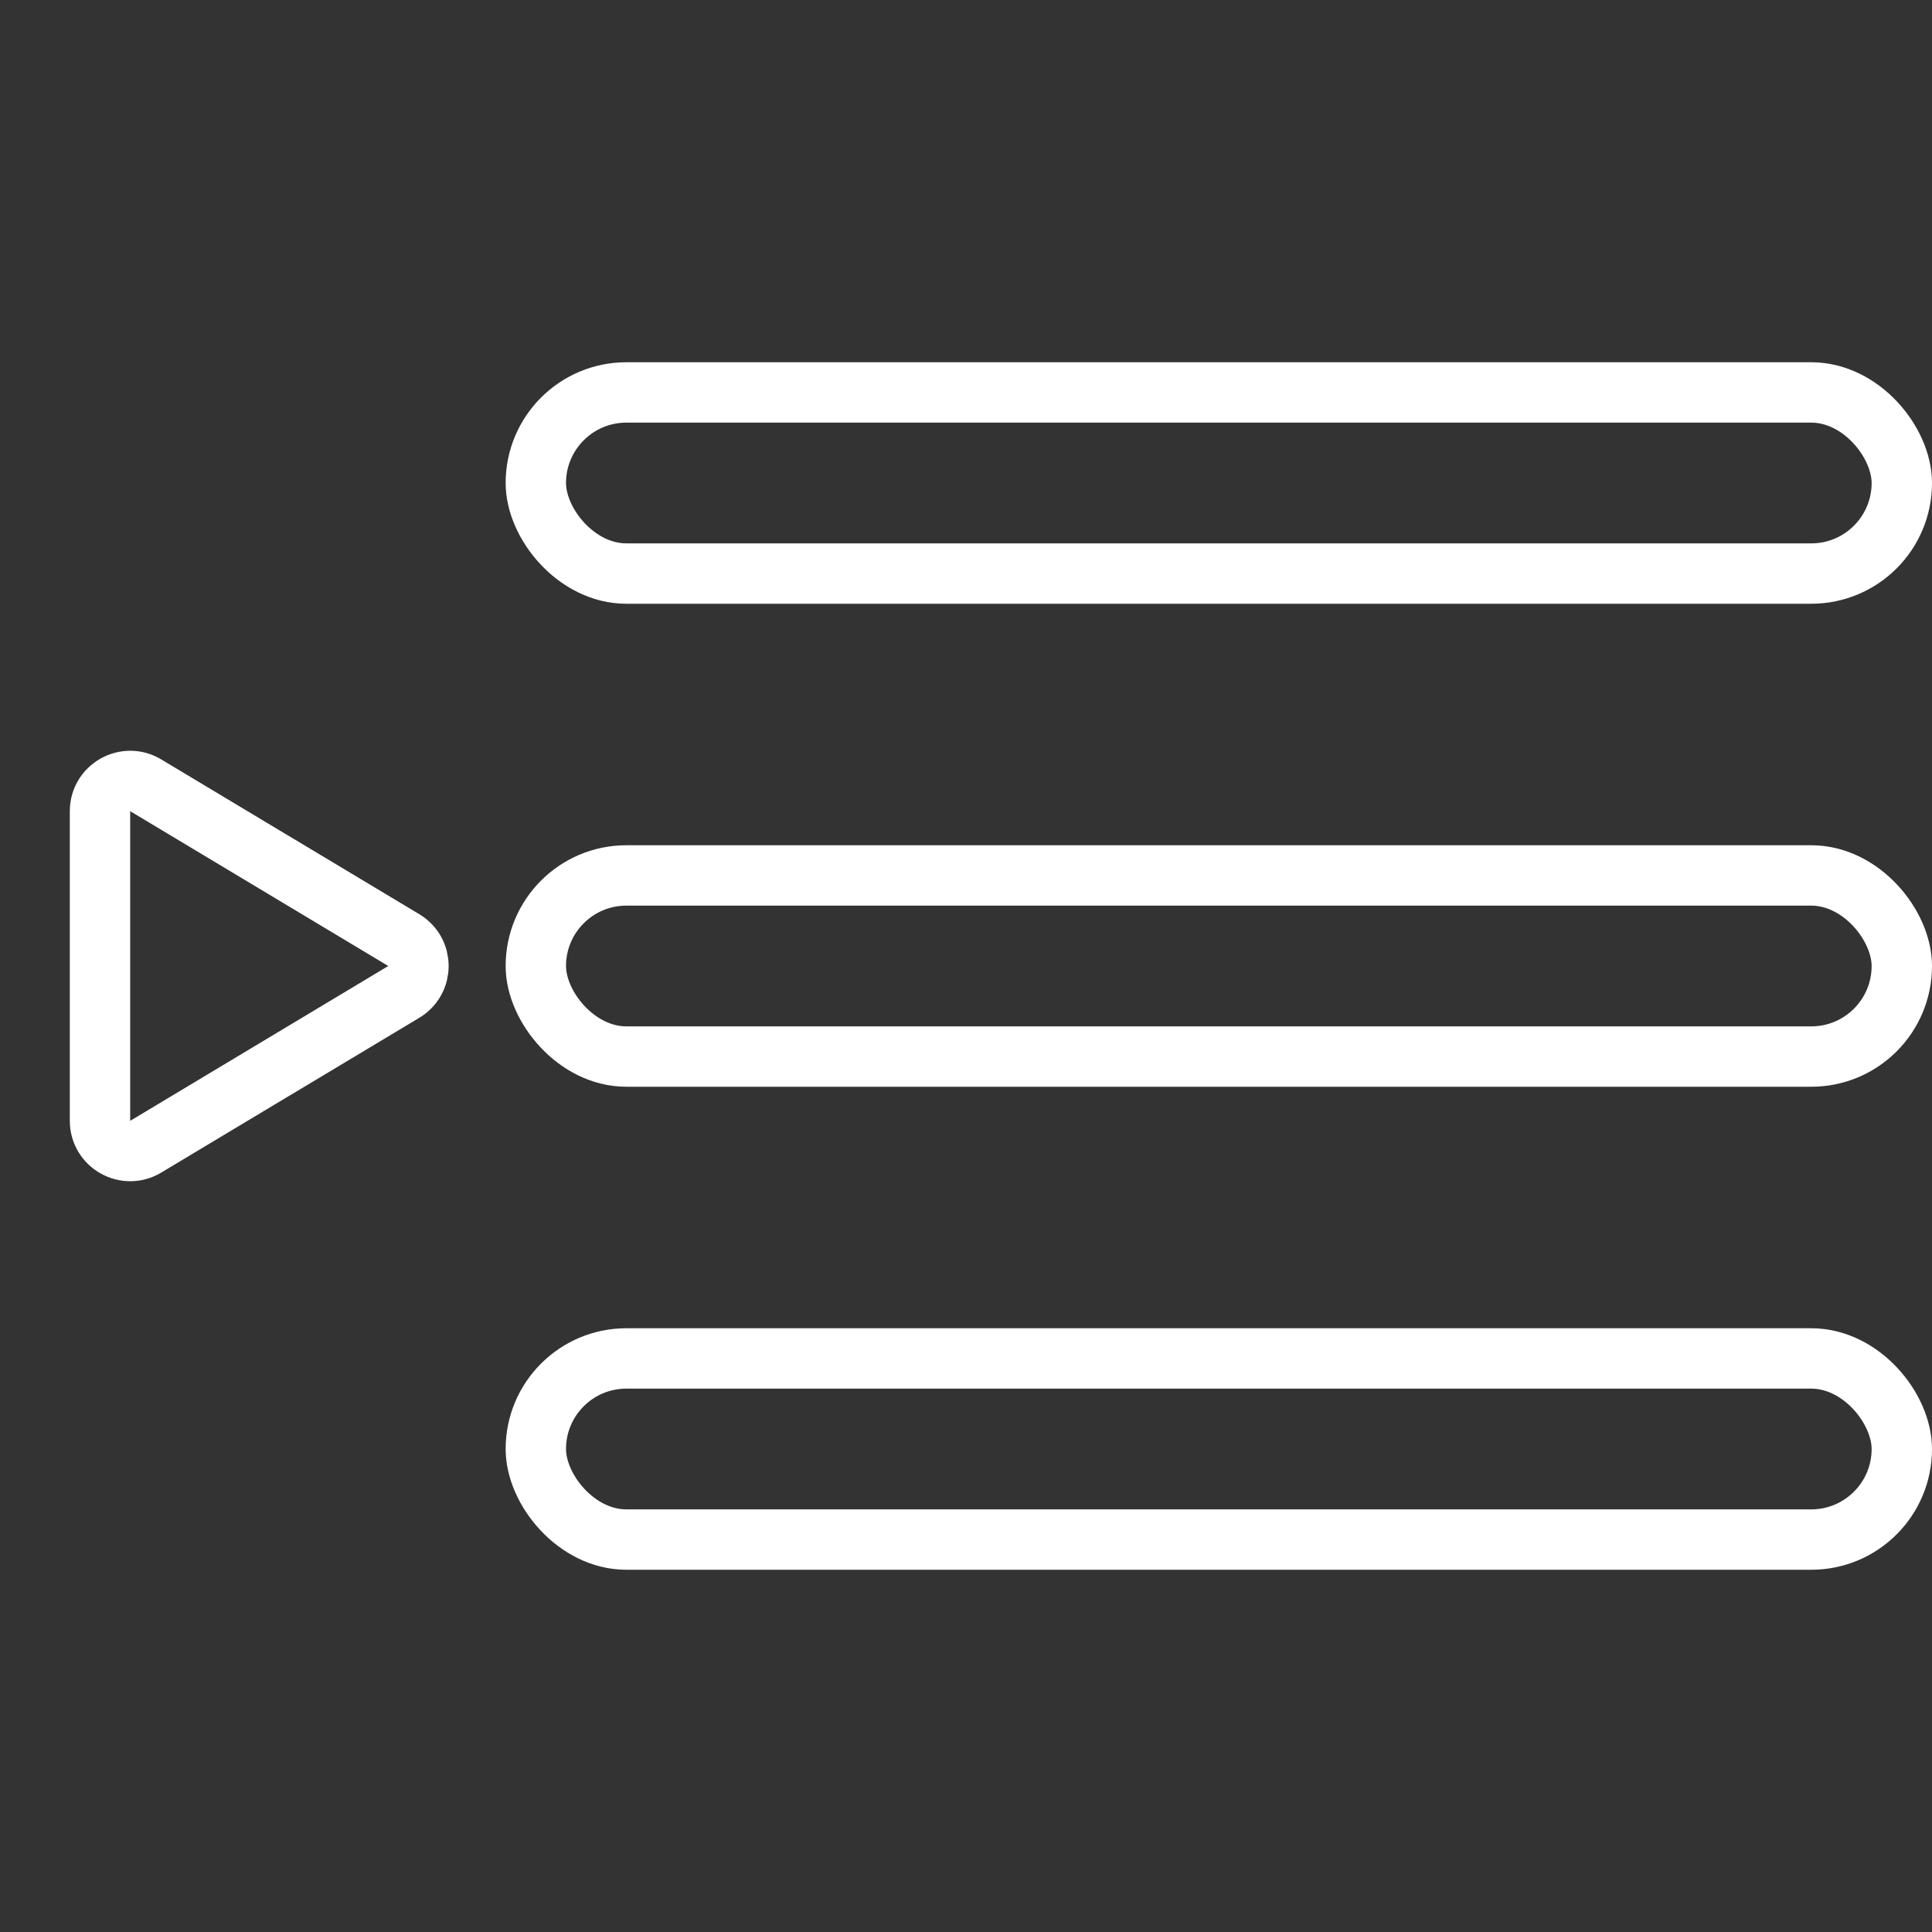 <svg width="256" height="256" viewBox="0 0 256 256" fill="none" xmlns="http://www.w3.org/2000/svg">
<rect x="0" y="0" width="256" height="256" fill="#333333" stroke="none"/>
<g clip-path="url(#clip0_36_586)">
<rect x="71" y="52" width="181" height="24" rx="12" stroke="white" stroke-width="8"/>
<rect x="71" y="116" width="181" height="24" rx="12" stroke="white" stroke-width="8"/>
<rect x="71" y="180" width="181" height="24" rx="12" stroke="white" stroke-width="8"/>
<path d="M53.505 131.43C56.095 129.877 56.095 126.123 53.505 124.57L19.308 104.056C16.642 102.457 13.25 104.378 13.25 107.487L13.25 148.513C13.25 151.622 16.642 153.543 19.308 151.944L53.505 131.43Z" stroke="white" stroke-width="8"/>
</g>
<defs>
<clipPath id="clip0_36_586">
<rect width="256" height="256" fill="white"/>
</clipPath>
</defs>
</svg>
